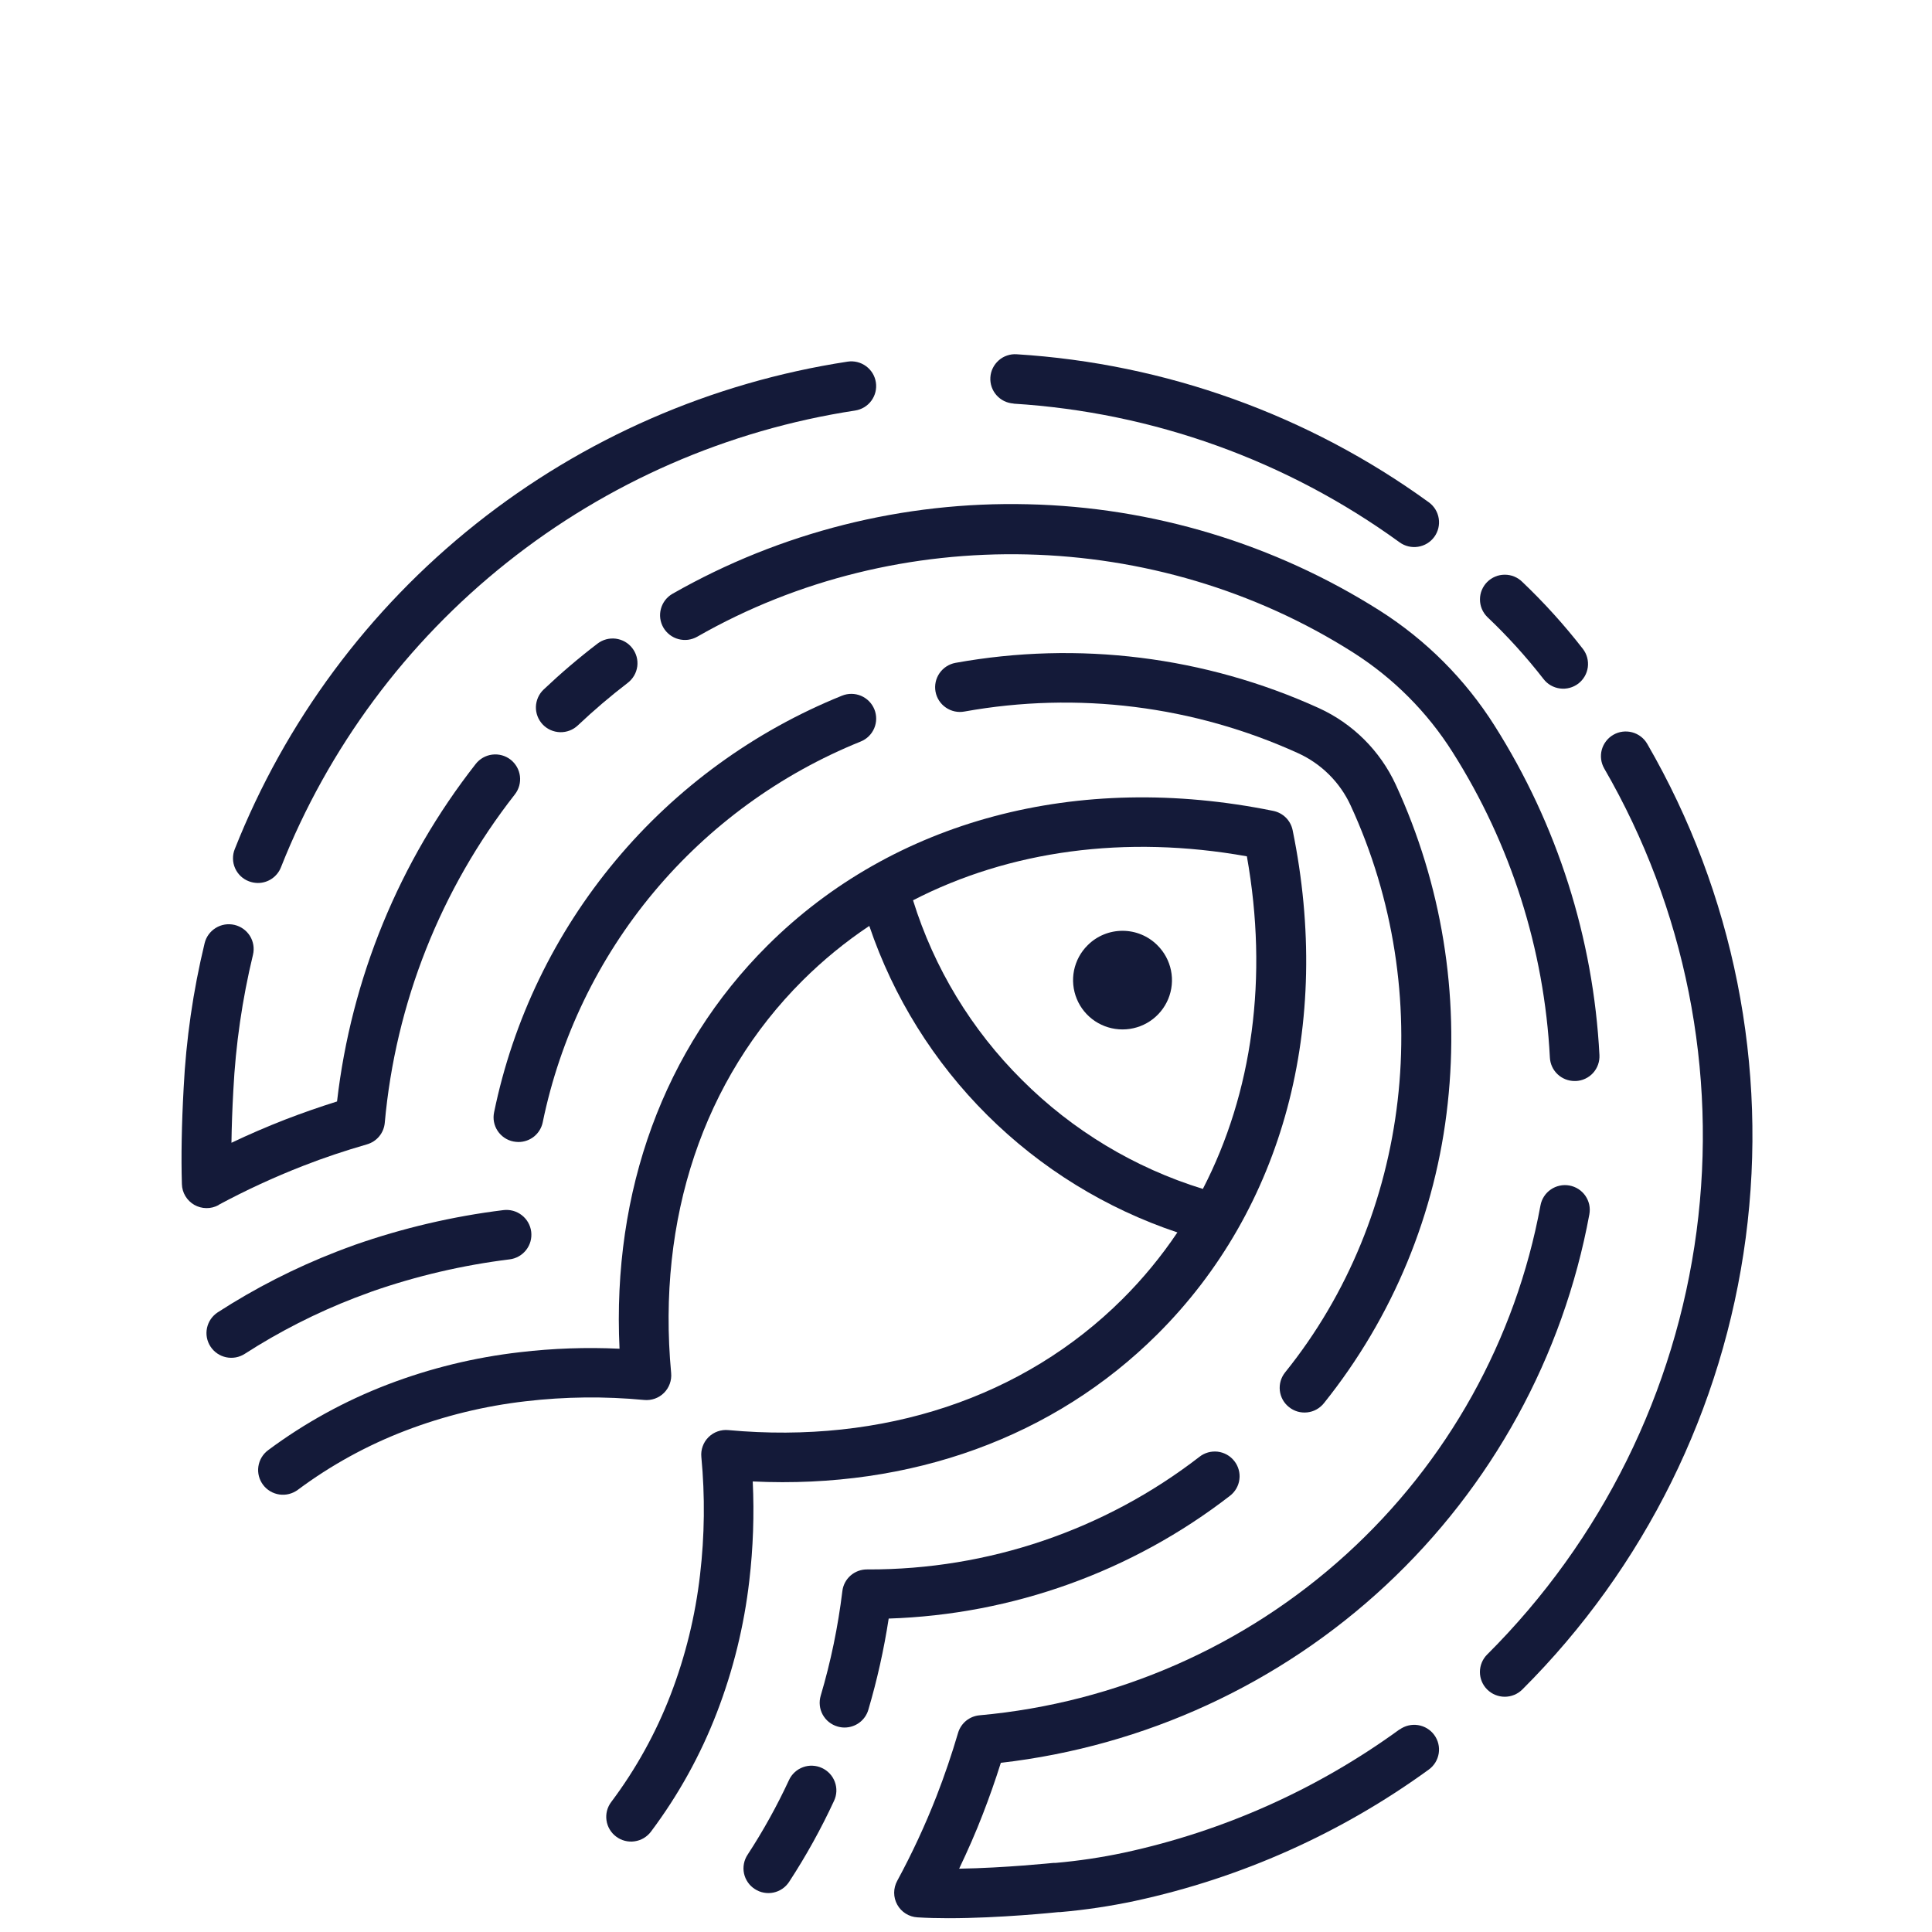 <svg width="60" height="60" viewBox="0 0 60 60" fill="none" xmlns="http://www.w3.org/2000/svg">
<g clip-path="url(#clip0_4725_113852)">
<path d="M43.465 53.708C40.915 55.564 38.004 56.867 34.919 57.534C34.215 57.684 33.502 57.791 32.785 57.854H32.721C32.702 57.854 31.212 58.011 29.787 58.034C30.049 57.484 30.299 56.92 30.519 56.348C30.72 55.831 30.912 55.287 31.082 54.746C35.558 54.231 39.75 52.298 43.04 49.231C46.33 46.164 48.545 42.127 49.359 37.712C49.377 37.612 49.376 37.51 49.355 37.411C49.333 37.313 49.293 37.219 49.235 37.136C49.178 37.053 49.104 36.982 49.019 36.927C48.934 36.873 48.839 36.835 48.739 36.817C48.639 36.799 48.537 36.8 48.438 36.822C48.339 36.843 48.245 36.883 48.162 36.941C48.078 36.998 48.007 37.071 47.952 37.156C47.897 37.241 47.859 37.335 47.841 37.435C47.072 41.607 44.953 45.414 41.807 48.273C38.662 51.132 34.664 52.887 30.423 53.27C30.269 53.283 30.122 53.343 30.002 53.441C29.883 53.539 29.796 53.671 29.753 53.819C29.56 54.475 29.329 55.156 29.082 55.789C28.73 56.688 28.324 57.563 27.864 58.411C27.802 58.525 27.769 58.652 27.769 58.781C27.769 58.911 27.802 59.038 27.865 59.151C27.927 59.264 28.018 59.36 28.128 59.429C28.238 59.498 28.363 59.538 28.493 59.545C28.796 59.564 29.121 59.572 29.454 59.572C31.047 59.572 32.792 59.391 32.873 59.382H32.927C33.707 59.314 34.482 59.198 35.248 59.035C38.542 58.324 41.651 56.934 44.374 54.954C44.539 54.834 44.649 54.654 44.681 54.452C44.712 54.251 44.663 54.046 44.542 53.881C44.422 53.717 44.24 53.606 44.038 53.575C43.836 53.544 43.63 53.593 43.465 53.713V53.708Z" fill="#141A39"/>
<path d="M51.156 23.101C51.106 23.014 51.039 22.937 50.959 22.876C50.878 22.814 50.787 22.769 50.689 22.743C50.592 22.717 50.49 22.71 50.389 22.723C50.289 22.736 50.193 22.768 50.105 22.819C50.017 22.869 49.94 22.936 49.879 23.016C49.817 23.096 49.772 23.187 49.745 23.284C49.719 23.381 49.712 23.483 49.725 23.583C49.738 23.683 49.771 23.779 49.821 23.866C52.337 28.213 53.345 33.264 52.688 38.239C52.03 43.213 49.745 47.833 46.186 51.382C46.041 51.526 45.96 51.722 45.96 51.926C45.96 52.129 46.041 52.325 46.186 52.469C46.331 52.613 46.527 52.694 46.731 52.694C46.936 52.694 47.132 52.613 47.277 52.469C51.075 48.68 53.513 43.749 54.215 38.441C54.916 33.131 53.841 27.74 51.156 23.101Z" fill="#141A39"/>
<path d="M47.935 21.087C47.996 21.167 48.073 21.235 48.161 21.285C48.248 21.335 48.345 21.368 48.445 21.381C48.546 21.395 48.648 21.388 48.746 21.362C48.843 21.336 48.935 21.291 49.016 21.23C49.096 21.168 49.163 21.092 49.214 21.004C49.265 20.917 49.297 20.82 49.311 20.721C49.324 20.62 49.317 20.519 49.291 20.421C49.265 20.324 49.22 20.233 49.158 20.152C48.584 19.413 47.956 18.718 47.278 18.073C47.206 18.001 47.121 17.945 47.028 17.906C46.934 17.867 46.834 17.848 46.733 17.848C46.631 17.848 46.531 17.867 46.438 17.906C46.344 17.945 46.259 18.001 46.187 18.073C46.116 18.144 46.059 18.229 46.02 18.322C45.981 18.415 45.962 18.515 45.962 18.616C45.962 18.717 45.981 18.817 46.02 18.91C46.059 19.003 46.116 19.088 46.187 19.159C46.818 19.757 47.402 20.402 47.935 21.087Z" fill="#141A39"/>
<path d="M31.479 12.536C35.804 12.805 39.963 14.299 43.465 16.842C43.63 16.962 43.837 17.012 44.039 16.98C44.241 16.949 44.422 16.839 44.543 16.674C44.663 16.509 44.713 16.303 44.681 16.102C44.65 15.901 44.539 15.72 44.374 15.6C40.633 12.885 36.193 11.289 31.574 11.002C31.473 10.995 31.372 11.008 31.276 11.041C31.181 11.073 31.092 11.124 31.017 11.191C30.941 11.258 30.879 11.338 30.834 11.429C30.789 11.519 30.763 11.617 30.757 11.718C30.75 11.818 30.764 11.919 30.796 12.014C30.829 12.11 30.88 12.197 30.947 12.273C31.014 12.349 31.095 12.41 31.185 12.455C31.276 12.499 31.375 12.525 31.475 12.532L31.479 12.536Z" fill="#141A39"/>
<path d="M6.789 37.418C7.638 36.962 8.513 36.558 9.411 36.208C10.059 35.953 10.727 35.733 11.396 35.539C11.545 35.496 11.678 35.41 11.776 35.291C11.875 35.172 11.935 35.025 11.949 34.872C12.283 31.155 13.686 27.612 15.99 24.67C16.116 24.509 16.172 24.305 16.147 24.103C16.122 23.901 16.017 23.717 15.856 23.591C15.695 23.466 15.49 23.41 15.287 23.435C15.085 23.46 14.9 23.564 14.774 23.725C12.398 26.758 10.908 30.385 10.467 34.207C9.922 34.378 9.38 34.567 8.852 34.771C8.29 34.99 7.733 35.23 7.188 35.49C7.195 34.988 7.214 34.444 7.246 33.867C7.318 32.445 7.523 31.033 7.857 29.649C7.904 29.451 7.87 29.242 7.763 29.068C7.655 28.895 7.483 28.771 7.284 28.724C7.084 28.677 6.874 28.71 6.7 28.818C6.526 28.925 6.401 29.096 6.354 29.295C5.997 30.772 5.779 32.278 5.703 33.795C5.641 34.923 5.623 35.925 5.649 36.773C5.652 36.904 5.689 37.033 5.757 37.146C5.824 37.258 5.92 37.352 6.034 37.418C6.148 37.483 6.278 37.518 6.41 37.519C6.541 37.521 6.671 37.488 6.787 37.425L6.789 37.418Z" fill="#141A39"/>
<path d="M7.726 27.368C7.816 27.403 7.912 27.421 8.008 27.422C8.163 27.422 8.315 27.376 8.443 27.288C8.571 27.201 8.67 27.077 8.726 26.933C10.194 23.223 12.613 19.96 15.741 17.472C18.869 14.983 22.598 13.355 26.555 12.75C26.757 12.719 26.939 12.61 27.06 12.446C27.181 12.282 27.232 12.076 27.201 11.875C27.171 11.674 27.061 11.493 26.896 11.372C26.732 11.251 26.525 11.2 26.323 11.231C22.099 11.877 18.118 13.615 14.779 16.271C11.439 18.928 8.857 22.411 7.29 26.372C7.252 26.466 7.234 26.566 7.236 26.668C7.237 26.768 7.259 26.868 7.3 26.961C7.34 27.053 7.399 27.137 7.472 27.207C7.545 27.277 7.632 27.332 7.726 27.368Z" fill="#141A39"/>
<path d="M23.377 46.008C28.297 46.242 32.734 44.635 35.946 41.434C39.855 37.539 41.385 31.835 40.144 25.783C40.114 25.635 40.041 25.499 39.934 25.392C39.827 25.286 39.69 25.213 39.542 25.183C33.47 23.946 27.744 25.47 23.834 29.365C20.62 32.567 19.007 36.986 19.24 41.886C18.207 41.837 17.172 41.873 16.145 41.994C14.738 42.155 13.358 42.492 12.036 42.998C10.711 43.506 9.462 44.192 8.324 45.039C8.161 45.161 8.053 45.343 8.024 45.545C7.995 45.746 8.048 45.951 8.171 46.114C8.293 46.277 8.476 46.384 8.678 46.413C8.881 46.442 9.086 46.389 9.25 46.267C10.275 45.504 11.4 44.886 12.594 44.429C13.796 43.969 15.051 43.663 16.329 43.517C17.549 43.374 18.78 43.361 20.003 43.477C20.116 43.488 20.23 43.474 20.337 43.436C20.444 43.398 20.541 43.337 20.621 43.257C20.701 43.177 20.763 43.08 20.801 42.974C20.839 42.867 20.854 42.754 20.843 42.641C20.397 37.846 21.849 33.517 24.927 30.449C25.56 29.819 26.253 29.251 26.997 28.755C27.747 30.969 29.001 32.981 30.661 34.632C32.32 36.283 34.341 37.53 36.565 38.274C36.065 39.018 35.494 39.712 34.858 40.345C31.787 43.405 27.435 44.856 22.62 44.413C22.508 44.402 22.394 44.416 22.287 44.454C22.18 44.492 22.083 44.553 22.003 44.633C21.922 44.713 21.861 44.809 21.823 44.916C21.784 45.022 21.77 45.136 21.781 45.248C21.897 46.467 21.883 47.695 21.74 48.912C21.593 50.185 21.287 51.434 20.827 52.63C20.369 53.821 19.748 54.942 18.982 55.963C18.921 56.043 18.877 56.135 18.851 56.233C18.826 56.331 18.821 56.432 18.835 56.532C18.849 56.632 18.883 56.728 18.935 56.815C18.986 56.902 19.055 56.978 19.136 57.038C19.217 57.099 19.309 57.143 19.407 57.168C19.505 57.193 19.607 57.199 19.707 57.184C19.808 57.17 19.904 57.136 19.991 57.085C20.078 57.033 20.155 56.965 20.215 56.885C21.065 55.752 21.755 54.507 22.263 53.186C22.77 51.87 23.108 50.495 23.27 49.094C23.39 48.07 23.426 47.038 23.377 46.008ZM31.74 33.54C30.172 31.983 29.01 30.067 28.355 27.959C31.351 26.416 34.951 25.919 38.723 26.594C39.393 30.353 38.899 33.937 37.356 36.923C35.235 36.269 33.307 35.107 31.74 33.54Z" fill="#141A39"/>
<path d="M11.537 40.114L11.561 40.105C12.943 39.624 14.371 39.291 15.824 39.111C15.925 39.099 16.022 39.067 16.11 39.017C16.199 38.967 16.276 38.901 16.339 38.821C16.401 38.741 16.448 38.65 16.475 38.552C16.502 38.455 16.509 38.353 16.497 38.252C16.485 38.152 16.452 38.054 16.402 37.966C16.352 37.878 16.285 37.801 16.205 37.739C16.125 37.676 16.033 37.63 15.935 37.603C15.837 37.576 15.735 37.569 15.634 37.581C14.061 37.775 12.513 38.138 11.017 38.661L10.985 38.674C10.807 38.738 10.631 38.802 10.453 38.872C9.162 39.373 7.925 40.004 6.763 40.755C6.678 40.81 6.605 40.882 6.547 40.965C6.49 41.048 6.45 41.142 6.429 41.24C6.408 41.339 6.406 41.441 6.425 41.54C6.444 41.639 6.481 41.734 6.537 41.818C6.592 41.903 6.663 41.976 6.747 42.033C6.83 42.09 6.924 42.13 7.023 42.151C7.122 42.172 7.225 42.173 7.324 42.155C7.424 42.136 7.519 42.098 7.604 42.043C8.678 41.352 9.821 40.77 11.013 40.309C11.184 40.243 11.359 40.178 11.537 40.114Z" fill="#141A39"/>
<path d="M15.944 35.45C15.996 35.46 16.048 35.465 16.101 35.466C16.279 35.466 16.45 35.405 16.588 35.294C16.725 35.182 16.82 35.026 16.855 34.853C17.396 32.225 18.58 29.77 20.303 27.707C22.025 25.644 24.233 24.037 26.729 23.029C26.919 22.953 27.07 22.804 27.15 22.616C27.229 22.429 27.231 22.217 27.154 22.028C27.077 21.839 26.928 21.689 26.74 21.609C26.551 21.53 26.339 21.528 26.149 21.605C23.418 22.708 21.003 24.466 19.119 26.723C17.234 28.98 15.937 31.665 15.345 34.541C15.324 34.64 15.322 34.742 15.341 34.842C15.36 34.941 15.398 35.035 15.454 35.12C15.51 35.205 15.582 35.277 15.666 35.334C15.75 35.391 15.844 35.43 15.944 35.45Z" fill="#141A39"/>
<path d="M40.029 43.697C40.108 43.761 40.199 43.808 40.296 43.837C40.394 43.865 40.495 43.874 40.596 43.863C40.697 43.852 40.795 43.822 40.883 43.773C40.972 43.724 41.05 43.658 41.114 43.579C43.26 40.904 44.594 37.674 44.96 34.27C45.331 30.884 44.773 27.462 43.346 24.367C42.86 23.315 42.012 22.471 40.955 21.989C37.425 20.386 33.488 19.896 29.672 20.586C29.471 20.623 29.293 20.739 29.177 20.907C29.061 21.075 29.017 21.282 29.054 21.482C29.091 21.683 29.207 21.86 29.376 21.975C29.544 22.091 29.752 22.135 29.953 22.097C33.458 21.466 37.072 21.917 40.312 23.39C41.034 23.719 41.613 24.294 41.944 25.012C44.632 30.842 43.831 37.755 39.91 42.621C39.847 42.7 39.8 42.79 39.772 42.886C39.744 42.983 39.735 43.084 39.746 43.184C39.757 43.284 39.788 43.381 39.836 43.469C39.885 43.557 39.951 43.635 40.029 43.697Z" fill="#141A39"/>
<path d="M38.331 45.372C38.268 45.292 38.191 45.226 38.102 45.176C38.014 45.127 37.917 45.095 37.816 45.083C37.715 45.072 37.613 45.08 37.516 45.107C37.418 45.135 37.327 45.181 37.248 45.244C34.306 47.519 30.686 48.749 26.962 48.74H26.927C26.738 48.739 26.555 48.807 26.414 48.931C26.272 49.056 26.181 49.229 26.16 49.416C26.026 50.515 25.802 51.602 25.487 52.664C25.459 52.761 25.449 52.862 25.46 52.963C25.47 53.063 25.501 53.16 25.549 53.249C25.598 53.338 25.663 53.416 25.742 53.479C25.822 53.542 25.912 53.59 26.01 53.618C26.08 53.639 26.154 53.65 26.227 53.65C26.394 53.65 26.556 53.597 26.69 53.497C26.823 53.398 26.921 53.258 26.967 53.099C27.241 52.17 27.452 51.223 27.599 50.266C31.448 50.142 35.158 48.807 38.198 46.453C38.278 46.392 38.346 46.314 38.396 46.226C38.447 46.138 38.479 46.041 38.491 45.94C38.504 45.84 38.496 45.738 38.468 45.64C38.441 45.543 38.394 45.451 38.331 45.372Z" fill="#141A39"/>
<path d="M25.527 54.907C25.435 54.864 25.336 54.84 25.235 54.836C25.133 54.831 25.032 54.847 24.937 54.882C24.841 54.917 24.754 54.97 24.68 55.039C24.605 55.107 24.545 55.19 24.503 55.282C24.13 56.085 23.7 56.861 23.215 57.603C23.16 57.688 23.121 57.782 23.103 57.881C23.084 57.981 23.085 58.083 23.106 58.182C23.127 58.281 23.168 58.374 23.226 58.458C23.283 58.541 23.357 58.612 23.442 58.666C23.527 58.722 23.622 58.76 23.721 58.778C23.821 58.797 23.923 58.796 24.022 58.775C24.121 58.754 24.215 58.714 24.299 58.656C24.382 58.599 24.453 58.526 24.508 58.441C25.033 57.637 25.499 56.797 25.902 55.926C25.945 55.835 25.969 55.736 25.974 55.635C25.978 55.534 25.962 55.434 25.927 55.339C25.892 55.244 25.839 55.157 25.77 55.083C25.702 55.009 25.619 54.949 25.527 54.907Z" fill="#141A39"/>
<path d="M31.92 15.66C28.056 15.566 24.24 16.527 20.886 18.44C20.798 18.49 20.721 18.557 20.659 18.637C20.598 18.717 20.552 18.808 20.526 18.906C20.499 19.003 20.492 19.105 20.505 19.205C20.518 19.305 20.551 19.401 20.601 19.489C20.652 19.576 20.719 19.653 20.799 19.715C20.879 19.776 20.971 19.822 21.069 19.848C21.166 19.874 21.268 19.881 21.369 19.869C21.469 19.855 21.566 19.823 21.654 19.773C27.918 16.188 35.913 16.381 42.023 20.264C43.269 21.056 44.325 22.113 45.112 23.36C46.919 26.211 47.959 29.477 48.133 32.844C48.143 33.041 48.228 33.226 48.371 33.361C48.514 33.497 48.704 33.572 48.901 33.572H48.942C49.043 33.567 49.143 33.543 49.234 33.499C49.326 33.456 49.408 33.395 49.476 33.32C49.543 33.245 49.596 33.157 49.629 33.062C49.663 32.967 49.677 32.866 49.672 32.765C49.484 29.134 48.363 25.611 46.415 22.536C45.507 21.099 44.29 19.879 42.852 18.965C39.579 16.891 35.798 15.748 31.92 15.66Z" fill="#141A39"/>
<path d="M17.945 22.528C18.439 22.061 18.956 21.62 19.496 21.206C19.576 21.144 19.643 21.068 19.694 20.98C19.745 20.893 19.777 20.797 19.791 20.697C19.804 20.596 19.797 20.495 19.771 20.398C19.744 20.3 19.699 20.209 19.637 20.129C19.576 20.049 19.499 19.982 19.411 19.931C19.323 19.881 19.227 19.849 19.126 19.835C19.026 19.822 18.924 19.829 18.826 19.855C18.728 19.881 18.637 19.927 18.556 19.988C17.974 20.433 17.416 20.909 16.883 21.414C16.81 21.483 16.751 21.566 16.71 21.658C16.669 21.751 16.646 21.85 16.643 21.951C16.638 22.154 16.714 22.352 16.855 22.5C16.995 22.647 17.189 22.733 17.394 22.739C17.598 22.744 17.796 22.669 17.945 22.528Z" fill="#141A39"/>
<path d="M33.779 29.354C33.563 29.567 33.416 29.84 33.355 30.137C33.295 30.434 33.325 30.742 33.441 31.023C33.556 31.303 33.753 31.543 34.006 31.712C34.259 31.88 34.556 31.97 34.861 31.97C35.165 31.97 35.463 31.88 35.715 31.712C35.968 31.543 36.165 31.303 36.281 31.023C36.397 30.742 36.427 30.434 36.366 30.137C36.306 29.84 36.158 29.567 35.942 29.354C35.8 29.212 35.632 29.099 35.446 29.023C35.261 28.946 35.062 28.907 34.861 28.907C34.66 28.907 34.461 28.946 34.275 29.023C34.09 29.099 33.921 29.212 33.779 29.354Z" fill="#141A39"/>
</g>
<defs>
<clipPath id="clip0_4725_113852">
<rect width="50" height="49" fill="white" transform="translate(5 11)"/>
</clipPath>
</defs>
</svg>
